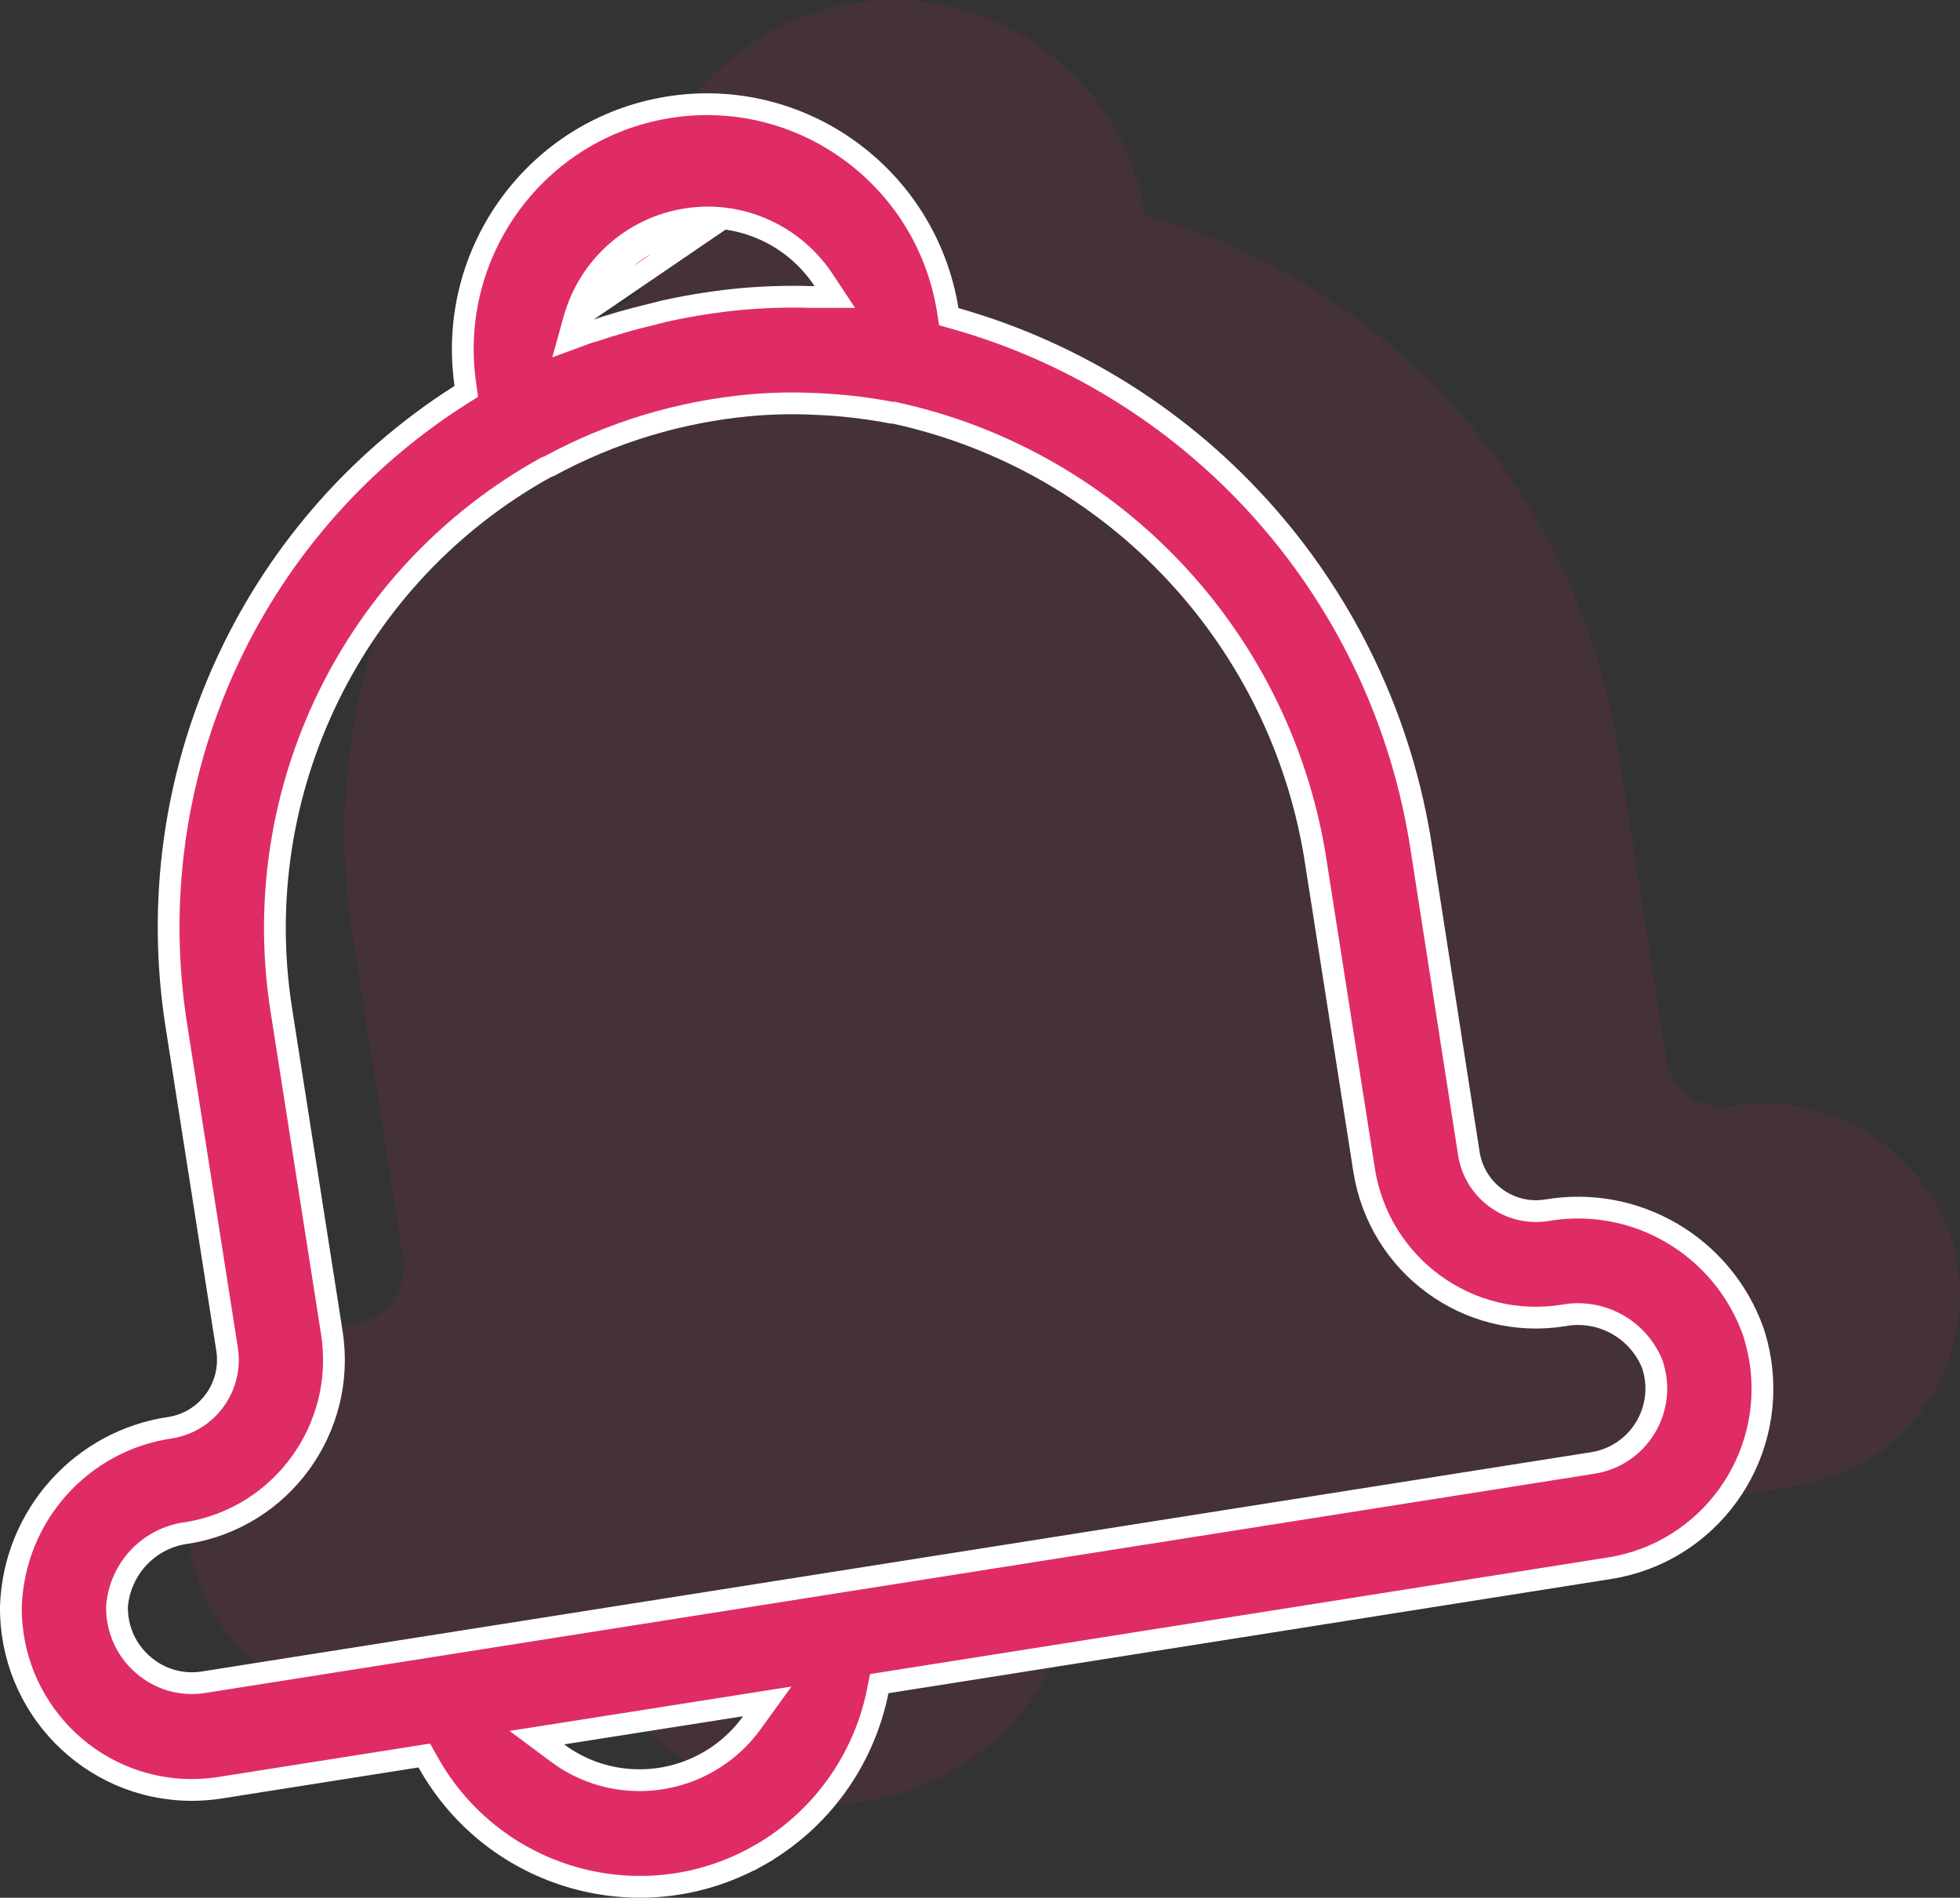 <svg width="63" height="61" viewBox="0 0 63 61" fill="none" xmlns="http://www.w3.org/2000/svg">
<rect x="0" y="0" width="63" height="61" fill="#333333" stroke="none"/>
<g opacity="0.1">
<path d="M62.924 40.678C62.871 40.338 62.79 40.003 62.681 39.677C61.643 36.776 58.683 35.04 55.657 35.558C54.656 35.716 53.717 35.029 53.559 34.024L52.036 24.239C50.786 15.961 44.831 9.181 36.807 6.903C36.077 2.418 31.865 -0.624 27.399 0.109C22.992 0.832 19.973 4.966 20.61 9.404C13.694 13.8 10.044 21.904 11.323 30.022L12.955 40.437C13.104 41.44 12.425 42.378 11.428 42.544C8.389 42.984 6.102 45.549 6 48.63C5.965 52.049 8.697 54.85 12.102 54.885C12.123 54.886 12.145 54.886 12.166 54.886C12.487 54.885 12.808 54.861 13.126 54.811L19.451 53.812C21.652 57.757 26.62 59.164 30.549 56.954C32.623 55.787 34.087 53.768 34.557 51.427L57.79 47.755C61.154 47.224 63.453 44.056 62.924 40.678ZM28.114 4.391C28.328 4.358 28.544 4.341 28.761 4.34C30.139 4.347 31.422 5.044 32.183 6.197H32.084C31.318 6.174 30.551 6.196 29.787 6.263C28.982 6.34 28.183 6.464 27.392 6.635C27.222 6.67 27.053 6.719 26.885 6.761C26.237 6.913 25.602 7.093 24.98 7.306C24.918 7.324 24.854 7.334 24.793 7.357C25.226 5.801 26.524 4.642 28.114 4.391ZM26.552 53.872C25.681 53.873 24.833 53.593 24.133 53.072L29.887 52.166C29.113 53.239 27.872 53.874 26.552 53.872ZM58.586 42.713C58.271 43.232 57.745 43.585 57.147 43.679L12.493 50.727C11.896 50.825 11.288 50.651 10.832 50.252C10.367 49.854 10.103 49.269 10.111 48.655C10.2 47.596 11.017 46.746 12.067 46.62C15.304 46.099 17.514 43.05 17.014 39.797L15.384 29.383C14.317 22.512 17.639 15.704 23.699 12.341C23.735 12.329 23.77 12.316 23.804 12.3C25.771 11.23 27.935 10.574 30.163 10.373C30.838 10.313 31.516 10.3 32.193 10.333L32.53 10.35C33.231 10.393 33.927 10.481 34.616 10.614C34.639 10.614 34.659 10.614 34.682 10.614C41.636 12.125 46.929 17.807 47.967 24.875L49.5 34.66C50.009 37.917 53.051 40.143 56.294 39.632C57.331 39.429 58.367 39.984 58.777 40.961C58.977 41.544 58.907 42.187 58.586 42.713Z" fill="#DF2C65"/>
<path d="M28.114 4.391C28.328 4.358 28.544 4.341 28.761 4.34C30.139 4.347 31.422 5.044 32.183 6.197H32.084C31.318 6.174 30.551 6.196 29.787 6.263C28.982 6.34 28.183 6.464 27.392 6.635C27.222 6.67 27.053 6.719 26.885 6.761C26.237 6.913 25.602 7.093 24.98 7.306C24.918 7.324 24.854 7.334 24.793 7.357C25.226 5.801 26.524 4.642 28.114 4.391Z" fill="#DF2C65"/>
<path d="M58.586 42.713C58.271 43.232 57.745 43.585 57.147 43.679L12.493 50.727C11.896 50.825 11.288 50.651 10.832 50.252C10.367 49.854 10.103 49.269 10.111 48.655C10.2 47.596 11.017 46.746 12.067 46.62C15.304 46.099 17.514 43.05 17.014 39.797L15.384 29.383C14.317 22.512 17.639 15.704 23.699 12.341C23.735 12.329 23.77 12.316 23.804 12.3C25.771 11.23 27.935 10.574 30.163 10.373C30.838 10.313 31.516 10.3 32.193 10.333L32.53 10.35C33.231 10.393 33.927 10.481 34.616 10.614H34.682C41.636 12.125 46.929 17.807 47.967 24.875L49.5 34.66C50.009 37.917 53.051 40.143 56.294 39.632C57.331 39.429 58.367 39.984 58.777 40.961C58.977 41.544 58.907 42.187 58.586 42.713Z" fill="#DF2C65"/>
</g>
<path d="M49.712 38.903L49.716 38.903C52.573 38.414 55.368 40.051 56.351 42.791C56.452 43.098 56.529 43.413 56.579 43.732C57.077 46.92 54.907 49.909 51.736 50.409L51.736 50.409L28.502 54.081L28.261 54.119L28.214 54.358C27.764 56.6 26.363 58.532 24.377 59.649L24.549 59.954L24.377 59.649C20.618 61.764 15.864 60.418 13.757 56.642L13.638 56.429L13.397 56.467L7.072 57.465C6.772 57.512 6.469 57.535 6.166 57.536C6.146 57.536 6.126 57.535 6.106 57.535L6.105 57.535C2.897 57.502 0.319 54.863 0.35 51.638C0.449 48.726 2.61 46.306 5.478 45.89L5.478 45.89L5.485 45.889C6.672 45.692 7.478 44.576 7.301 43.385L7.301 43.382L5.669 32.968L5.669 32.968C4.411 24.987 8 17.02 14.798 12.7L14.989 12.579L14.957 12.355C14.346 8.103 17.238 4.146 21.456 3.454C25.73 2.753 29.763 5.664 30.462 9.959L30.497 10.179L30.712 10.24C38.602 12.48 44.46 19.148 45.69 27.292L45.69 27.293L47.213 37.078L47.213 37.078C47.401 38.273 48.518 39.092 49.712 38.903ZM22.06 7.046L22.059 7.046C20.334 7.318 18.926 8.576 18.455 10.263L18.272 10.922L18.914 10.686C18.925 10.681 18.941 10.677 18.97 10.67C18.974 10.669 18.978 10.668 18.983 10.666C19.009 10.66 19.046 10.651 19.081 10.641L19.081 10.641L19.093 10.637C19.703 10.428 20.328 10.252 20.965 10.101L20.968 10.101C21.041 10.083 21.106 10.066 21.168 10.049C21.269 10.023 21.361 9.999 21.463 9.978L21.466 9.977C22.243 9.81 23.028 9.688 23.819 9.612C24.569 9.546 25.322 9.524 26.074 9.547L26.074 9.547H26.084H26.183H26.833L26.475 9.005C25.65 7.754 24.258 6.998 22.763 6.99L22.76 6.99C22.525 6.991 22.291 7.009 22.06 7.046ZM18.928 9.954C19.458 8.603 20.665 7.62 22.114 7.391C22.328 7.358 22.544 7.341 22.761 7.34L18.928 9.954ZM17.924 56.352C18.684 56.918 19.605 57.223 20.552 57.222C21.985 57.224 23.331 56.535 24.171 55.37L24.663 54.689L23.833 54.82L18.078 55.726L17.256 55.855L17.924 56.352ZM3.762 51.626L3.761 51.638L3.761 51.65C3.751 52.367 4.06 53.051 4.603 53.517C5.137 53.983 5.85 54.187 6.549 54.072C6.549 54.072 6.549 54.072 6.549 54.072L51.201 47.025C51.901 46.915 52.516 46.502 52.884 45.896C53.26 45.281 53.342 44.529 53.108 43.847L53.104 43.837L53.1 43.826C52.627 42.698 51.432 42.056 50.234 42.287C47.185 42.764 44.325 40.671 43.846 37.606L43.846 37.606L42.313 27.825C42.313 27.824 42.313 27.823 42.313 27.823C41.253 20.612 35.853 14.814 28.756 13.272L28.72 13.264H28.682H28.682H28.682H28.682H28.682H28.681H28.681H28.681H28.681H28.681H28.681H28.681H28.68H28.68H28.68H28.68H28.68H28.68H28.68H28.68H28.679H28.679H28.679H28.679H28.679H28.679H28.679H28.678H28.678H28.678H28.678H28.678H28.678H28.678H28.678H28.677H28.677H28.677H28.677H28.677H28.677H28.677H28.677H28.676H28.676H28.676H28.676H28.676H28.676H28.676H28.675H28.675H28.675H28.675H28.675H28.675H28.675H28.675H28.674H28.674H28.674H28.674H28.674H28.674H28.674H28.674H28.673H28.673H28.673H28.673H28.673H28.673H28.673H28.672H28.672H28.672H28.672H28.672H28.672H28.672H28.672H28.672H28.671H28.671H28.671H28.671H28.671H28.671H28.671H28.671H28.67H28.67H28.67H28.67H28.67H28.67H28.67H28.669H28.669H28.669H28.669H28.669H28.669H28.669H28.669H28.668H28.668H28.668H28.668H28.668H28.668H28.668H28.668H28.667H28.667H28.667H28.667H28.667H28.667H28.667H28.666H28.666H28.666H28.666H28.666H28.666H28.666H28.666H28.665H28.665H28.665H28.665H28.665H28.665H28.665H28.665H28.664H28.664H28.664H28.664H28.664H28.664H28.664H28.663H28.663H28.663H28.663H28.663H28.663H28.663H28.663H28.663H28.662H28.662H28.662H28.662H28.662H28.662H28.662H28.662H28.661H28.661H28.661H28.661H28.661H28.661H28.661H28.66H28.66H28.66H28.66H28.66H28.66H28.66H28.66H28.66H28.659H28.659H28.659H28.659H28.659H28.659H28.659H28.658H28.658H28.658H28.658H28.658H28.658H28.658H28.658H28.657H28.657H28.657H28.657H28.657H28.657H28.657H28.657H28.656H28.656H28.656H28.656H28.656H28.656H28.656H28.655H28.655H28.655H28.655H28.655H28.655H28.655H28.655H28.654H28.654H28.654H28.654H28.654H28.654H28.654H28.654H28.654H28.653H28.653H28.653H28.653H28.653H28.653H28.653H28.652H28.652H28.652H28.652H28.652H28.652H28.652H28.652H28.651H28.651H28.651H28.651H28.651H28.651H28.651H28.651H28.651H28.65H28.65H28.65H28.65H28.65H28.65C27.957 13.131 27.256 13.043 26.552 13.001V13.001L26.547 13L26.211 12.984C26.21 12.984 26.21 12.984 26.21 12.984C25.517 12.95 24.823 12.963 24.132 13.024L24.131 13.024C21.86 13.229 19.655 13.897 17.649 14.986C17.629 14.995 17.608 15.003 17.588 15.01L17.558 15.02L17.529 15.035C11.34 18.47 7.948 25.422 9.038 32.436L9.038 32.437L10.668 42.85C10.668 42.85 10.668 42.85 10.668 42.85C11.139 45.913 9.06 48.78 6.018 49.273C4.806 49.423 3.865 50.405 3.762 51.626Z" fill="#DF2C65" stroke="white" stroke-width="0.7"/>
</svg>
